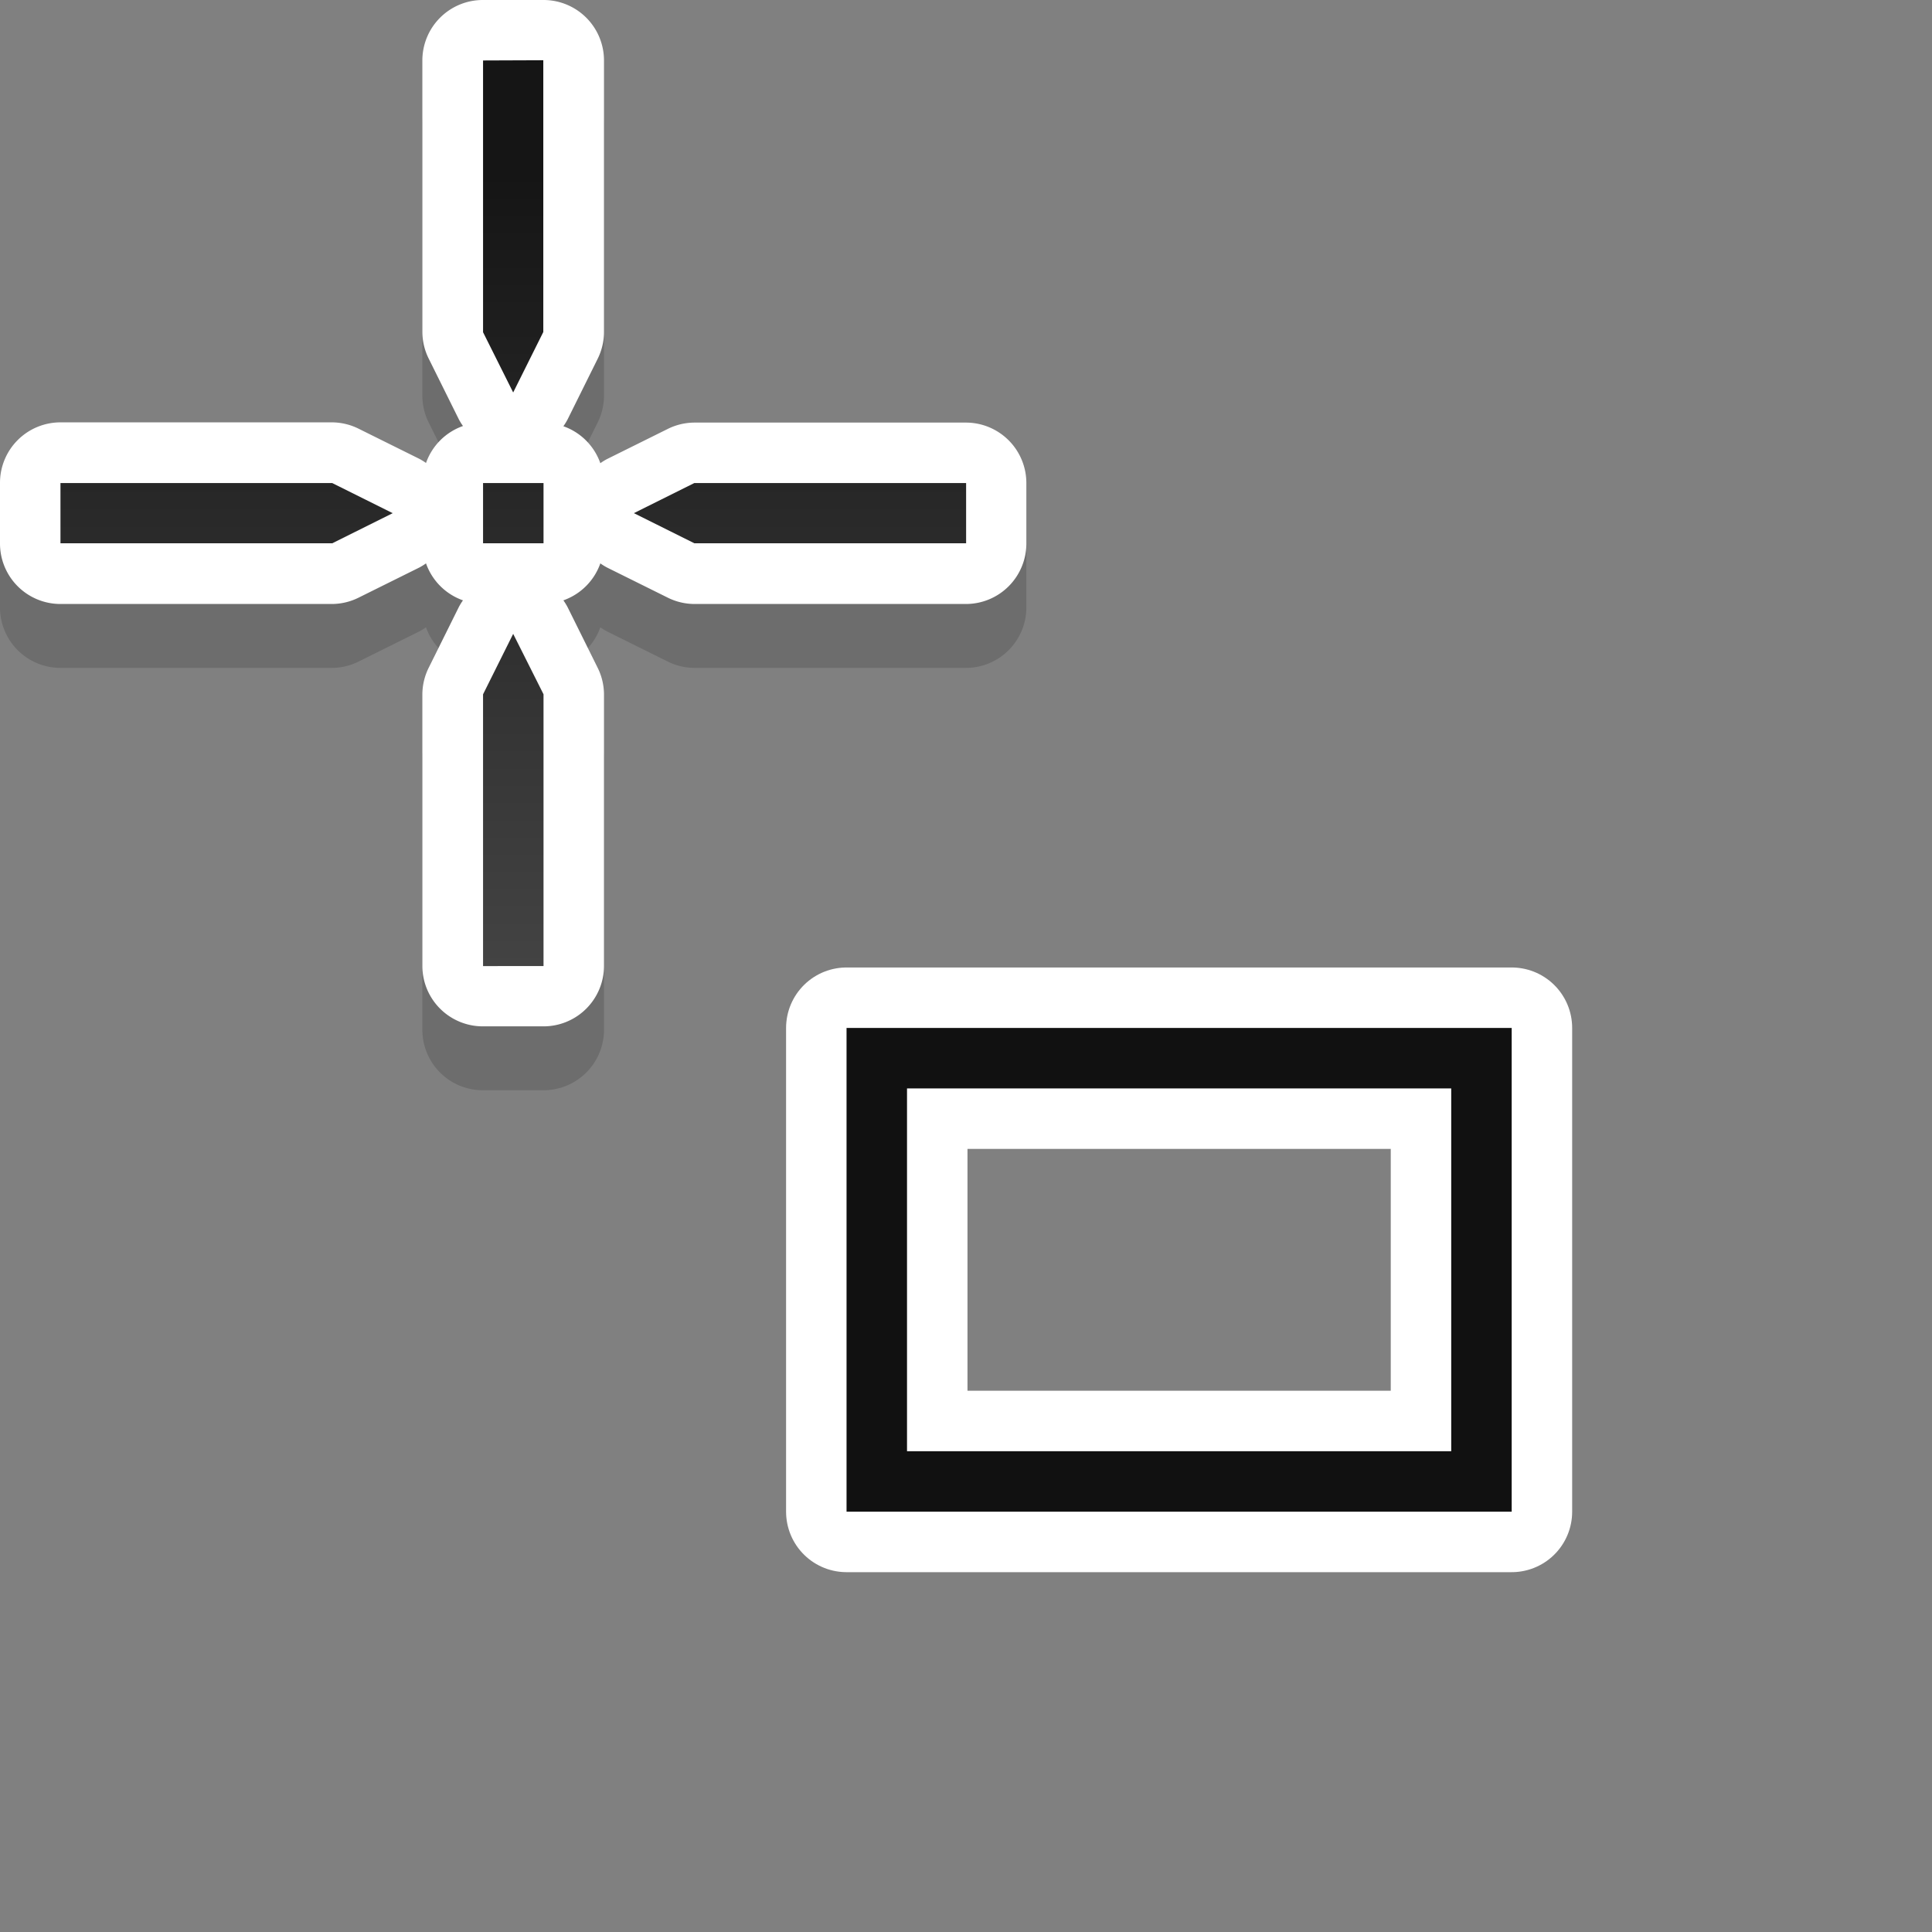 <?xml version="1.0" encoding="UTF-8" standalone="no"?>
<!-- Created with Inkscape (http://www.inkscape.org/) -->

<svg
   xmlns:dc="http://purl.org/dc/elements/1.1/"
   xmlns:cc="http://creativecommons.org/ns#"
   xmlns:rdf="http://www.w3.org/1999/02/22-rdf-syntax-ns#"
   xmlns:svg="http://www.w3.org/2000/svg"
   xmlns="http://www.w3.org/2000/svg"
   xmlns:xlink="http://www.w3.org/1999/xlink"
   xmlns:sodipodi="http://sodipodi.sourceforge.net/DTD/sodipodi-0.dtd"
   xmlns:inkscape="http://www.inkscape.org/namespaces/inkscape"
   width="32"
   height="32"
   viewBox="0 0 8.467 8.467"
   version="1.1"
   id="svg8"
   sodipodi:docname="draw_rect.svg"
   inkscape:version="0.92.5 (2060ec1f9f, 2020-04-08)">
  <rect x="0" y="0" width="8.467" height="8.467" fill="#808080" stroke="none"/>
  <defs
     id="defs2">
    <linearGradient
       inkscape:collect="always"
       xlink:href="#linearGradient5796"
       id="linearGradient5083"
       x1="74"
       y1="-64"
       x2="90"
       y2="-64"
       gradientUnits="userSpaceOnUse"
       gradientTransform="matrix(0,-0.265,0.265,0,26.103,315.543)" />
    <linearGradient
       inkscape:collect="always"
       id="linearGradient5796">
      <stop
         id="stop5794"
         offset="0"
         style="stop-color:#4d4d4d;stop-opacity:1" />
      <stop
         id="stop5792"
         offset="1"
         style="stop-color:#151515;stop-opacity:1;" />
    </linearGradient>
  </defs>
  <sodipodi:namedview
     id="base"
     pagecolor="#ffffff"
     bordercolor="#666666"
     borderopacity="1.0"
     inkscape:pageopacity="0.0"
     inkscape:pageshadow="2"
     inkscape:zoom="22.627417"
     inkscape:cx="4.7433275"
     inkscape:cy="17.77002"
     inkscape:document-units="px"
     inkscape:current-layer="layer1"
     showgrid="true"
     units="px"
     inkscape:window-width="1920"
     inkscape:window-height="1011"
     inkscape:window-x="0"
     inkscape:window-y="32"
     inkscape:window-maximized="1">
    <inkscape:grid
       type="xygrid"
       id="grid849" />
  </sodipodi:namedview>
  <g
     inkscape:label="Calque 1"
     inkscape:groupmode="layer"
     id="layer1"
     transform="translate(0,-288.533)">
    <path
       id="path1170"
       transform="matrix(0.265,0,0,0.265,0,288.533)"
       d="M 14 17 L 14 25 L 25 25 L 25 17 L 14 17 z M 15 18 L 24 18 L 24 24 L 15 24 L 15 18 z "
       style="opacity:1;fill:#ffffff;fill-opacity:1;stroke:#ffffff;stroke-width:2;stroke-linecap:butt;stroke-linejoin:round;stroke-miterlimit:4;stroke-dasharray:none;stroke-opacity:1" />
    <g
       id="g836"
       transform="translate(-5.201,-2.403)">
      <path
         style="color:#000000;font-style:normal;font-variant:normal;font-weight:normal;font-stretch:normal;font-size:medium;line-height:normal;font-family:sans-serif;font-variant-ligatures:normal;font-variant-position:normal;font-variant-caps:normal;font-variant-numeric:normal;font-variant-alternates:normal;font-feature-settings:normal;text-indent:0;text-align:start;text-decoration:none;text-decoration-line:none;text-decoration-style:solid;text-decoration-color:#000000;letter-spacing:normal;word-spacing:normal;text-transform:none;writing-mode:lr-tb;direction:ltr;text-orientation:mixed;dominant-baseline:auto;baseline-shift:baseline;text-anchor:start;white-space:normal;shape-padding:0;clip-rule:nonzero;display:inline;overflow:visible;visibility:visible;opacity:0.15;isolation:auto;mix-blend-mode:normal;color-interpolation:sRGB;color-interpolation-filters:linearRGB;solid-color:#000000;solid-opacity:1;vector-effect:none;fill:#000000;fill-opacity:1;fill-rule:evenodd;stroke:none;stroke-width:0.529;stroke-linecap:butt;stroke-linejoin:round;stroke-miterlimit:4;stroke-dasharray:none;stroke-dashoffset:0;stroke-opacity:1;color-rendering:auto;image-rendering:auto;shape-rendering:auto;text-rendering:auto;enable-background:accumulate"
         d="m 7.318,291.216 a 0.265,0.265 0 0 0 -0.266,0.266 v 1.189 a 0.265,0.265 0 0 0 0.029,0.119 l 0.131,0.264 a 0.265,0.265 0 0 0 0.018,0.029 0.265,0.265 0 0 0 -0.162,0.162 0.265,0.265 0 0 0 -0.029,-0.018 l -0.264,-0.131 a 0.265,0.265 0 0 0 -0.119,-0.029 H 5.465 A 0.265,0.265 0 0 0 5.201,293.333 v 0.264 a 0.265,0.265 0 0 0 0.264,0.266 h 1.191 a 0.265,0.265 0 0 0 0.119,-0.029 l 0.264,-0.131 a 0.265,0.265 0 0 0 0.029,-0.018 0.265,0.265 0 0 0 0.162,0.162 0.265,0.265 0 0 0 -0.018,0.029 l -0.131,0.264 a 0.265,0.265 0 0 0 -0.029,0.119 v 1.191 a 0.265,0.265 0 0 0 0.266,0.264 h 0.264 a 0.265,0.265 0 0 0 0.266,-0.266 v -1.189 a 0.265,0.265 0 0 0 -0.029,-0.119 l -0.131,-0.264 a 0.265,0.265 0 0 0 -0.018,-0.029 0.265,0.265 0 0 0 0.162,-0.162 0.265,0.265 0 0 0 0.029,0.018 l 0.264,0.131 a 0.265,0.265 0 0 0 0.119,0.029 h 1.189 a 0.265,0.265 0 0 0 0.266,-0.266 V 293.333 a 0.265,0.265 0 0 0 -0.266,-0.266 H 8.244 a 0.265,0.265 0 0 0 -0.119,0.029 l -0.264,0.131 a 0.265,0.265 0 0 0 -0.029,0.018 0.265,0.265 0 0 0 -0.162,-0.162 0.265,0.265 0 0 0 0.018,-0.029 l 0.131,-0.264 a 0.265,0.265 0 0 0 0.029,-0.119 v -1.189 A 0.265,0.265 0 0 0 7.582,291.216 Z"
         id="path966"
         inkscape:connector-curvature="0" />
      <path
         inkscape:connector-curvature="0"
         id="path855"
         d="m 7.318,290.936 a 0.265,0.265 0 0 0 -0.266,0.266 v 1.189 a 0.265,0.265 0 0 0 0.029,0.119 l 0.131,0.264 a 0.265,0.265 0 0 0 0.018,0.029 0.265,0.265 0 0 0 -0.162,0.162 0.265,0.265 0 0 0 -0.029,-0.018 l -0.264,-0.131 a 0.265,0.265 0 0 0 -0.119,-0.029 h -1.191 a 0.265,0.265 0 0 0 -0.264,0.266 v 0.264 a 0.265,0.265 0 0 0 0.264,0.266 h 1.191 a 0.265,0.265 0 0 0 0.119,-0.029 l 0.264,-0.131 a 0.265,0.265 0 0 0 0.029,-0.018 0.265,0.265 0 0 0 0.162,0.162 0.265,0.265 0 0 0 -0.018,0.029 l -0.131,0.264 a 0.265,0.265 0 0 0 -0.029,0.119 v 1.191 a 0.265,0.265 0 0 0 0.266,0.264 h 0.264 a 0.265,0.265 0 0 0 0.266,-0.266 v -1.189 a 0.265,0.265 0 0 0 -0.029,-0.119 l -0.131,-0.264 a 0.265,0.265 0 0 0 -0.018,-0.029 0.265,0.265 0 0 0 0.162,-0.162 0.265,0.265 0 0 0 0.029,0.018 l 0.264,0.131 a 0.265,0.265 0 0 0 0.119,0.029 h 1.189 a 0.265,0.265 0 0 0 0.266,-0.266 v -0.264 A 0.265,0.265 0 0 0 9.434,292.788 H 8.244 a 0.265,0.265 0 0 0 -0.119,0.029 l -0.264,0.131 a 0.265,0.265 0 0 0 -0.029,0.018 0.265,0.265 0 0 0 -0.162,-0.162 0.265,0.265 0 0 0 0.018,-0.029 l 0.131,-0.264 a 0.265,0.265 0 0 0 0.029,-0.119 v -1.189 A 0.265,0.265 0 0 0 7.582,290.936 Z"
         style="color:#000000;font-style:normal;font-variant:normal;font-weight:normal;font-stretch:normal;font-size:medium;line-height:normal;font-family:sans-serif;font-variant-ligatures:normal;font-variant-position:normal;font-variant-caps:normal;font-variant-numeric:normal;font-variant-alternates:normal;font-feature-settings:normal;text-indent:0;text-align:start;text-decoration:none;text-decoration-line:none;text-decoration-style:solid;text-decoration-color:#000000;letter-spacing:normal;word-spacing:normal;text-transform:none;writing-mode:lr-tb;direction:ltr;text-orientation:mixed;dominant-baseline:auto;baseline-shift:baseline;text-anchor:start;white-space:normal;shape-padding:0;clip-rule:nonzero;display:inline;overflow:visible;visibility:visible;opacity:1;isolation:auto;mix-blend-mode:normal;color-interpolation:sRGB;color-interpolation-filters:linearRGB;solid-color:#000000;solid-opacity:1;vector-effect:none;fill:#ffffff;fill-opacity:1;fill-rule:evenodd;stroke:none;stroke-width:0.529;stroke-linecap:butt;stroke-linejoin:round;stroke-miterlimit:4;stroke-dasharray:none;stroke-dashoffset:0;stroke-opacity:1;color-rendering:auto;image-rendering:auto;shape-rendering:auto;text-rendering:auto;enable-background:accumulate" />
      <path
         sodipodi:nodetypes="ccccccccccccccccccccccccccccc"
         style="display:inline;fill:url(#linearGradient5083);fill-opacity:1;fill-rule:evenodd;stroke:none;stroke-width:0.265px;stroke-linecap:butt;stroke-linejoin:miter;stroke-opacity:1"
         d="m 7.318,291.201 v 1.191 l 0.132,0.264 0.132,-0.265 v -1.191 z m -1.852,1.852 -1.8e-6,0.264 h 1.191 l 0.265,-0.132 -0.265,-0.132 z m 1.852,0 -1.9e-6,0.264 0.265,-1.3e-4 1.9e-6,-0.264 z m 0.926,-1.3e-4 -0.265,0.132 0.265,0.132 h 1.191 l 1.9e-6,-0.264 z m -0.794,0.661 -0.132,0.265 v 1.191 l 0.265,-1.3e-4 v -1.191 z"
         id="path75245"
         inkscape:connector-curvature="0" />
    </g>
    <path
       cx="5.027"
       cy="294.354"
       r="1.323"
       id="path865"
       style="opacity:0.2;fill:#000000;fill-opacity:1;stroke:none;stroke-width:0.529;stroke-linecap:butt;stroke-linejoin:round;stroke-miterlimit:4;stroke-dasharray:none;stroke-opacity:1" />
    <path
       style="opacity:1;fill:#111111;fill-opacity:1;stroke:none;stroke-width:2;stroke-linecap:butt;stroke-linejoin:round;stroke-miterlimit:4;stroke-dasharray:none;stroke-opacity:1"
       d="M 14 17 L 14 25 L 25 25 L 25 17 L 14 17 z M 15 18 L 24 18 L 24 24 L 15 24 L 15 18 z "
       transform="matrix(0.265,0,0,0.265,0,288.533)"
       id="rect1165" />
  </g>
</svg>

